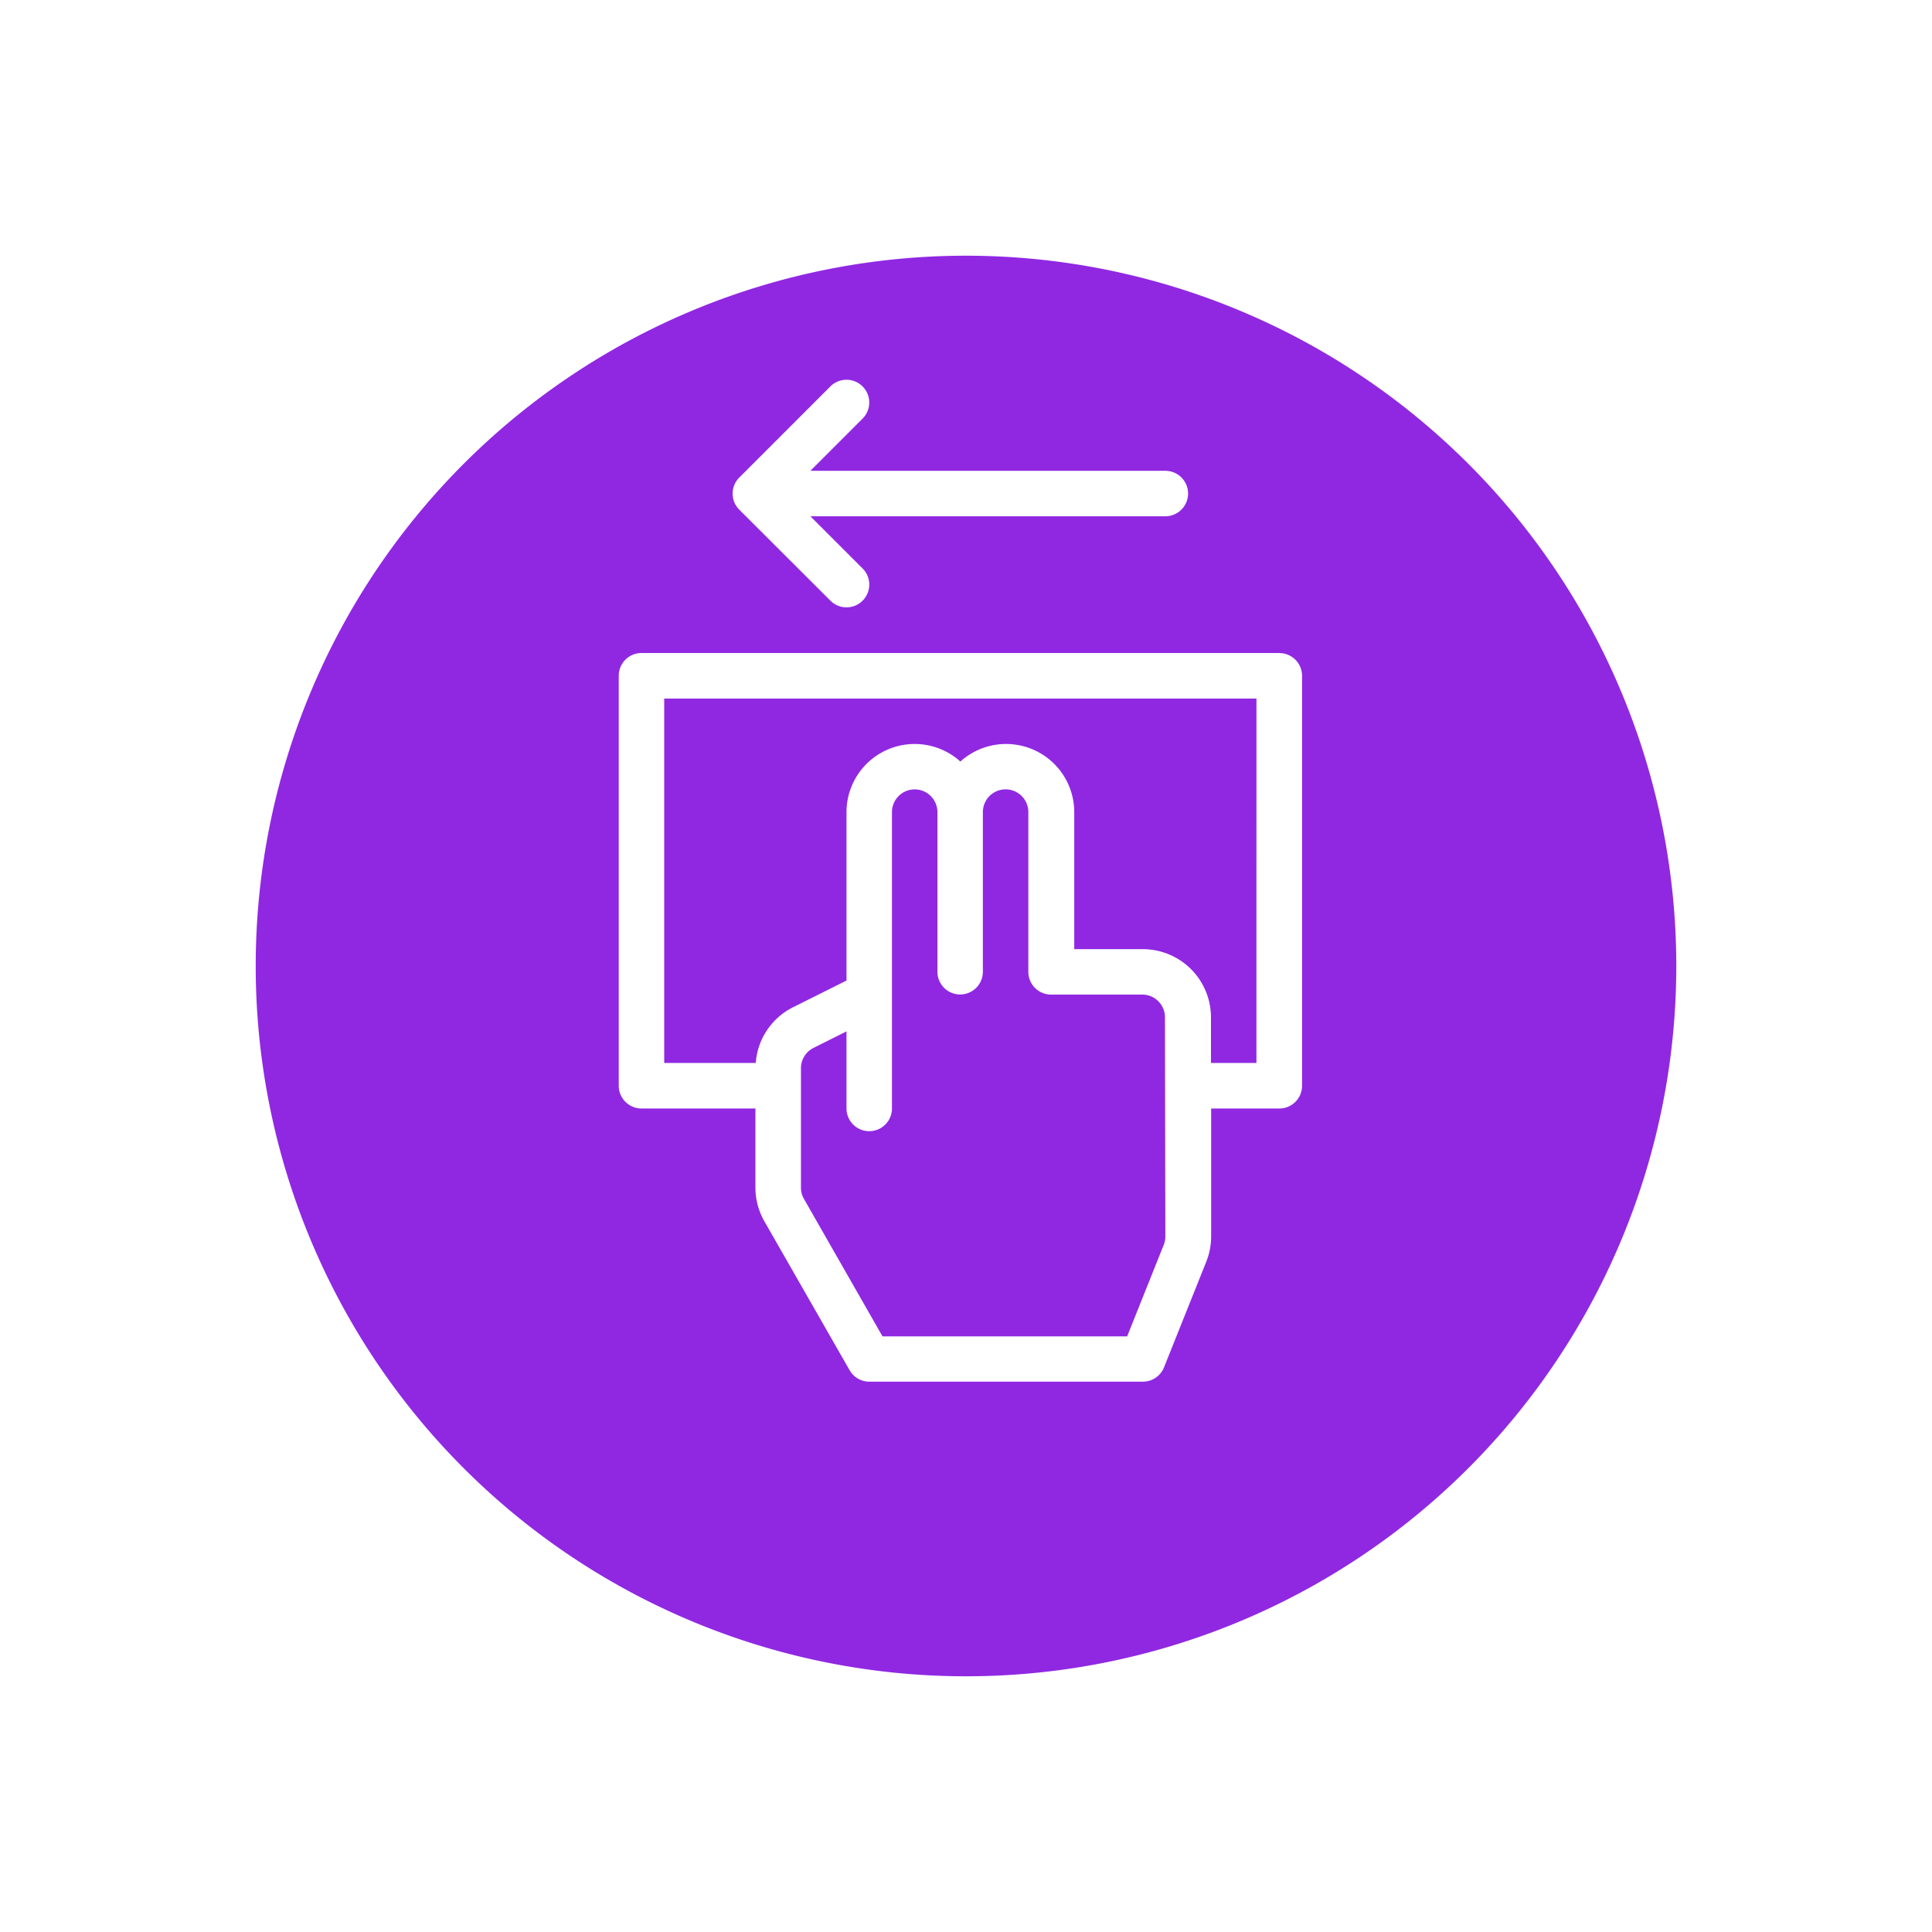 <svg xmlns="http://www.w3.org/2000/svg" xmlns:xlink="http://www.w3.org/1999/xlink" width="68" height="68" viewBox="0 0 68 68">
  <defs>
    <filter id="Trazado_796004" x="0" y="0" width="68" height="68" filterUnits="userSpaceOnUse">
      <feOffset dy="3" input="SourceAlpha"/>
      <feGaussianBlur stdDeviation="3" result="blur"/>
      <feFlood flood-opacity="0.161"/>
      <feComposite operator="in" in2="blur"/>
      <feComposite in="SourceGraphic"/>
    </filter>
  </defs>
  <g id="Grupo_1231207" data-name="Grupo 1231207" transform="translate(-339.198 -6543.151)">
    <g id="Grupo_1230656" data-name="Grupo 1230656" transform="translate(348.198 6549.151)">
      <g transform="matrix(1, 0, 0, 1, -9, -6)" filter="url(#Trazado_796004)">
        <path id="Trazado_796004-2" data-name="Trazado 796004" d="M25,0A25,25,0,1,1,0,25,25,25,0,0,1,25,0Z" transform="translate(9 6)" fill="#9028e2"/>
      </g>
    </g>
    <path id="trackpad_12640631" d="M32.246,11.619H9.8a.8.8,0,0,0-.8.8V26.85a.8.8,0,0,0,.8.8H13.81v2.782a2.4,2.4,0,0,0,.317,1.191l3,5.242a.8.8,0,0,0,.7.4h9.619a.8.8,0,0,0,.744-.5l1.489-3.723a2.4,2.4,0,0,0,.171-.891v-4.5h2.4a.8.8,0,0,0,.8-.8V12.421a.8.8,0,0,0-.8-.8ZM28.238,32.153a.8.8,0,0,1-.057.3l-1.287,3.218H18.283l-2.765-4.839a.8.8,0,0,1-.105-.4v-4.2a.8.8,0,0,1,.441-.714l1.162-.581v2.712a.8.8,0,0,0,1.6,0V17.23a.8.8,0,0,1,1.6-.022v5.633h0a.8.8,0,0,0,1.6-.008V17.206a.8.8,0,0,1,1.6.024v5.611a.8.8,0,0,0,.8.8h3.209a.8.8,0,0,1,.8.8Zm3.206-6.105h-1.6V24.442a2.4,2.4,0,0,0-2.4-2.4H25.032V17.23a2.4,2.4,0,0,0-4.008-1.791,2.4,2.4,0,0,0-4.008,1.791v5.917l-1.879.939a2.384,2.384,0,0,0-1.315,1.961H10.6V13.222H31.445ZM13.243,6.575a.8.8,0,0,1,0-1.133l3.206-3.206a.8.8,0,0,1,1.133,1.133L15.745,5.206H28.238a.8.8,0,0,1,0,1.6H15.745l1.838,1.838a.8.8,0,0,1-1.133,1.133Z" transform="translate(351.976 6554.516)" fill="#fff"/>
  </g>
</svg>
